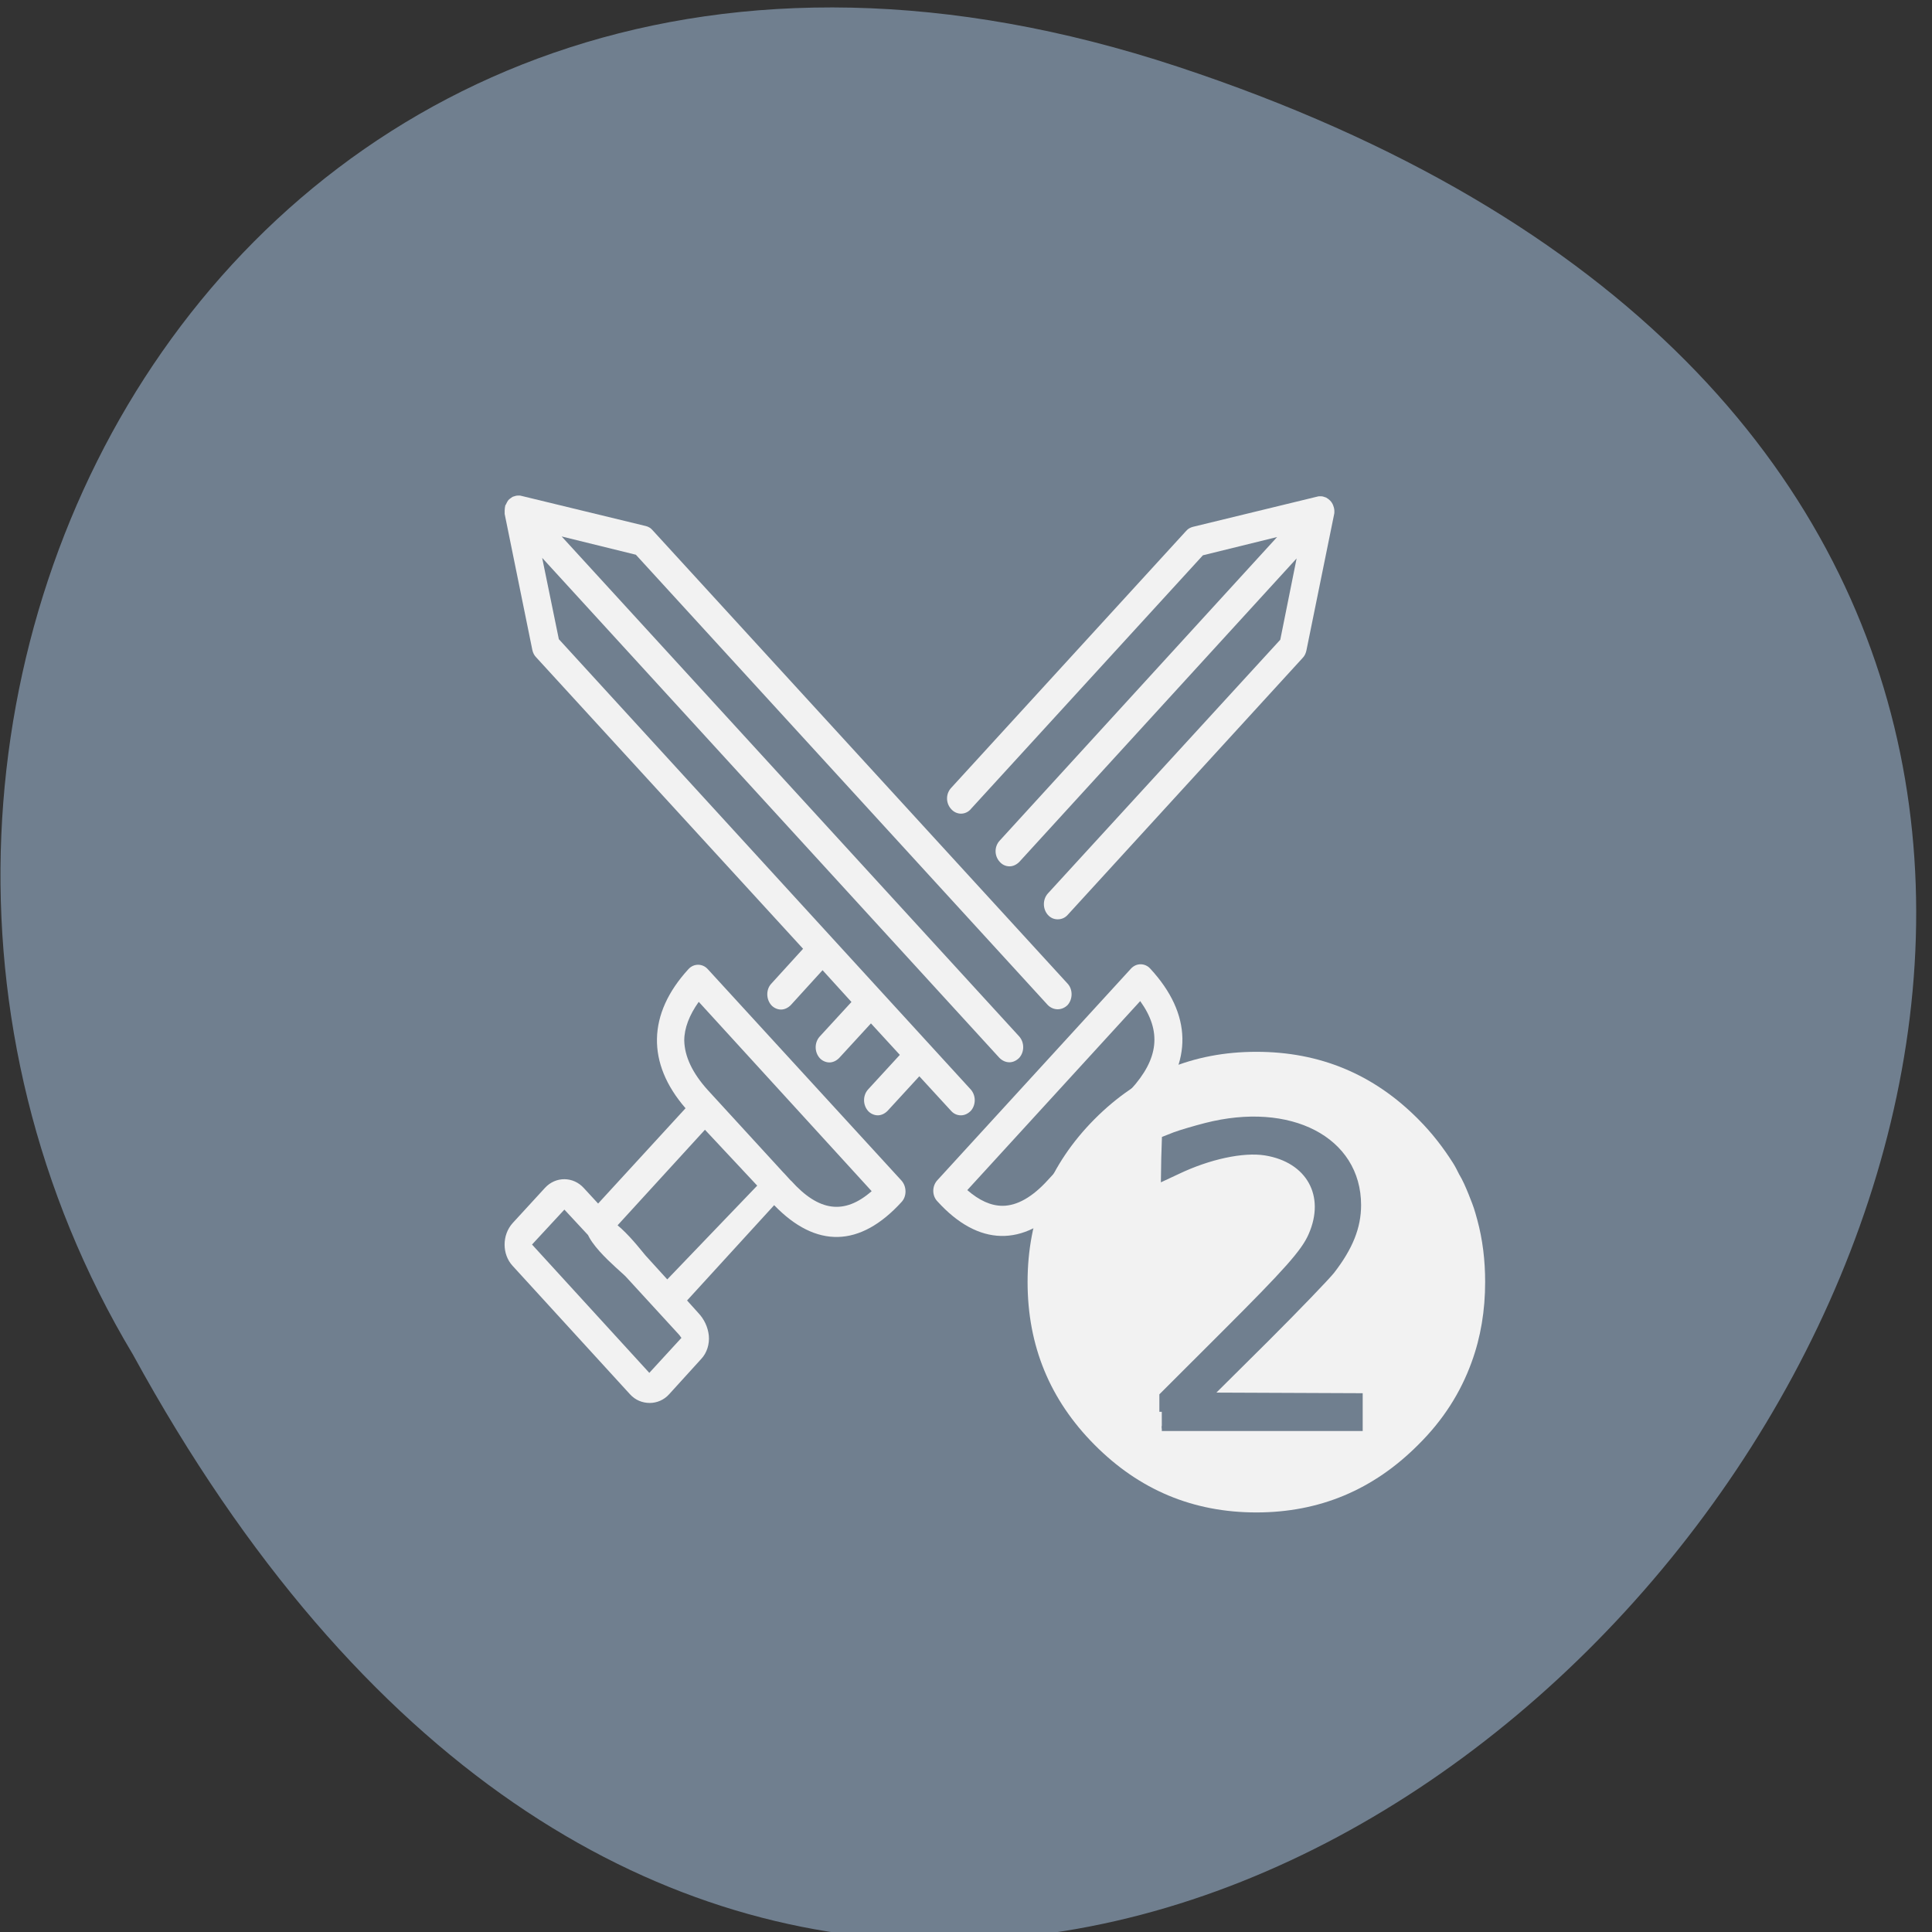 <svg xmlns="http://www.w3.org/2000/svg" viewBox="0 0 24 24"><rect x="0" y="0" width="24" height="24" fill="#333333" stroke="none"/><path d="m 14.629 0.828 c 22.301 7.367 -1.641 36.727 -12.977 16 c -4.859 -8.109 1.504 -19.789 12.977 -16" fill="#707f8f"/><g fill="#f2f2f2"><path d="m 8.793 12.04 c -0.066 -0.074 -0.176 -0.074 -0.242 0 c -0.508 0.555 -0.52 1.168 -0.035 1.727 l -1.086 1.184 l -0.176 -0.191 c -0.133 -0.148 -0.352 -0.148 -0.484 -0.004 l -0.402 0.438 c -0.133 0.148 -0.133 0.387 0 0.531 l 1.457 1.594 c 0.066 0.074 0.156 0.109 0.246 0.109 c 0.086 0 0.176 -0.035 0.242 -0.109 l 0.398 -0.438 c 0.07 -0.074 0.105 -0.184 0.094 -0.293 c -0.012 -0.102 -0.055 -0.199 -0.133 -0.281 l -0.137 -0.152 l 1.082 -1.184 c 0.52 0.539 1.066 0.527 1.582 -0.039 c 0.066 -0.07 0.066 -0.191 0 -0.266 m -1.375 0 l -0.086 -0.094 c -0.07 -0.07 -0.176 -0.008 -0.242 0.063 l -1.207 1.258 l -0.27 -0.297 c -0.066 -0.074 -0.504 -0.668 -0.695 -0.449 c -0.211 0.176 0.387 0.641 0.453 0.715 l 0.652 0.711 c 0.027 0.027 0.031 0.051 0.039 0.043 l -0.402 0.438 l -1.457 -1.594 l 0.402 -0.434 l 0.301 0.324 c 0.066 0.074 0.176 0.074 0.242 0 l 1.203 -1.316 l 0.68 0.727 c 0.066 0.074 0.195 0.176 0.262 0.105 c 0.191 -0.156 0.148 -0.172 0.082 -0.246 l -0.988 -1.078 c -0.191 -0.211 -0.289 -0.418 -0.293 -0.617 c 0 -0.152 0.063 -0.316 0.18 -0.48 l 2.148 2.352 c -0.34 0.297 -0.656 0.254 -1 -0.129"/><path d="m 12.06 10.05 l 2.883 -3.152 l 0.922 -0.227 l -3.445 3.77 c -0.07 0.074 -0.07 0.191 0 0.266 c 0.031 0.035 0.074 0.055 0.121 0.055 c 0.043 0 0.086 -0.02 0.121 -0.055 l 3.445 -3.77 l -0.203 1.01 l -2.887 3.152 c -0.066 0.074 -0.066 0.191 0 0.266 c 0.035 0.039 0.078 0.055 0.121 0.055 c 0.047 0 0.09 -0.016 0.125 -0.055 l 2.918 -3.191 c 0.023 -0.023 0.039 -0.055 0.047 -0.09 l 0.344 -1.691 c 0.004 -0.012 0.004 -0.023 0.004 -0.035 c 0 0 0 -0.004 0 -0.008 c 0 -0.02 -0.004 -0.043 -0.012 -0.063 c 0 -0.004 -0.004 -0.008 -0.004 -0.012 c -0.008 -0.02 -0.02 -0.039 -0.035 -0.055 c -0.016 -0.016 -0.031 -0.027 -0.051 -0.039 c -0.004 0 -0.008 -0.004 -0.012 -0.004 c -0.02 -0.008 -0.035 -0.012 -0.055 -0.012 c -0.004 0 -0.008 0 -0.012 0 c -0.008 0 -0.02 0 -0.031 0.004 l -1.543 0.375 c -0.031 0.008 -0.063 0.023 -0.086 0.051 l -2.918 3.191 c -0.07 0.074 -0.07 0.191 0 0.266 c 0.066 0.074 0.176 0.074 0.242 0"/><path d="m 16.473 15.188 l -0.398 -0.438 c -0.121 -0.129 -0.34 -0.16 -0.527 0.043 l -0.137 0.152 l -1.086 -1.184 c 0.496 -0.566 0.484 -1.164 -0.035 -1.727 c -0.066 -0.074 -0.176 -0.074 -0.242 0 l -2.402 2.625 c -0.07 0.074 -0.07 0.195 0 0.266 c 0.508 0.559 1.066 0.57 1.578 0.039 l 1.086 1.188 l -0.18 0.191 c -0.133 0.148 -0.133 0.387 0 0.531 l 0.402 0.438 c 0.066 0.074 0.152 0.109 0.242 0.109 c 0.086 0 0.176 -0.035 0.242 -0.109 l 1.457 -1.594 c 0.133 -0.145 0.133 -0.383 0 -0.531 m -1.699 1.859 l -0.398 -0.438 l 0.297 -0.328 c 0.066 -0.074 0.066 -0.191 0 -0.266 l -1.203 -1.316 l 0.309 -0.336 c 0.066 -0.074 0.066 -0.191 0 -0.266 c -0.066 -0.074 -0.176 -0.074 -0.242 0 l -0.52 0.563 c -0.191 0.211 -0.383 0.32 -0.563 0.32 c -0.145 0 -0.289 -0.066 -0.438 -0.195 l 2.148 -2.348 c 0.27 0.375 0.23 0.719 -0.117 1.098 l -0.086 0.098 c -0.066 0.07 -0.066 0.191 0 0.262 l 1.207 1.316 l -0.27 0.297 c -0.066 0.074 -0.066 0.191 0 0.266 c 0.066 0.074 0.176 0.074 0.242 0 l 0.648 -0.715 c 0.027 -0.027 0.047 -0.035 0.043 -0.039 l 0.398 0.434"/><path d="m 11.938 13.855 c 0.043 0 0.086 -0.02 0.121 -0.055 c 0.066 -0.074 0.066 -0.191 0 -0.266 l -5.117 -5.594 l -0.207 -1.01 l 5.68 6.211 c 0.035 0.035 0.078 0.055 0.125 0.055 c 0.043 0 0.086 -0.02 0.121 -0.055 c 0.066 -0.074 0.066 -0.191 0 -0.266 l -5.684 -6.211 l 0.922 0.227 l 5.117 5.594 c 0.07 0.07 0.176 0.07 0.246 0 c 0.066 -0.074 0.066 -0.195 0 -0.266 l -5.156 -5.633 c -0.023 -0.027 -0.051 -0.043 -0.082 -0.051 l -1.547 -0.375 c -0.012 -0.004 -0.02 -0.004 -0.031 -0.004 c -0.004 0 -0.004 0 -0.008 0 c -0.02 0 -0.039 0.004 -0.059 0.012 c -0.004 0 -0.008 0.004 -0.012 0.004 c -0.016 0.012 -0.035 0.023 -0.051 0.039 c -0.012 0.016 -0.023 0.035 -0.031 0.055 c -0.004 0.004 -0.004 0.008 -0.008 0.012 c -0.004 0.02 -0.008 0.043 -0.008 0.063 c 0 0.004 0 0.008 0 0.008 c 0 0.012 0 0.023 0 0.035 l 0.344 1.691 c 0.008 0.035 0.023 0.066 0.047 0.09 l 3.316 3.621 l -0.395 0.434 c -0.066 0.07 -0.066 0.191 0 0.266 c 0.031 0.035 0.078 0.055 0.121 0.055 c 0.043 0 0.086 -0.02 0.121 -0.055 l 0.395 -0.434 l 0.359 0.395 l -0.395 0.43 c -0.066 0.074 -0.066 0.191 0 0.266 c 0.031 0.035 0.078 0.055 0.121 0.055 c 0.043 0 0.086 -0.02 0.121 -0.055 l 0.395 -0.43 l 0.359 0.391 l -0.395 0.43 c -0.066 0.074 -0.066 0.191 0 0.266 c 0.031 0.035 0.078 0.055 0.121 0.055 c 0.043 0 0.086 -0.02 0.121 -0.055 l 0.395 -0.43 l 0.395 0.43 c 0.031 0.035 0.074 0.055 0.121 0.055"/><path d="m 18.242 14.832 c -0.035 -0.086 -0.07 -0.168 -0.117 -0.246 c -0.023 -0.047 -0.047 -0.094 -0.074 -0.137 c -0.121 -0.191 -0.262 -0.375 -0.434 -0.547 c -0.555 -0.559 -1.223 -0.836 -2.01 -0.836 c -0.785 0 -1.453 0.277 -2.01 0.836 c -0.555 0.559 -0.832 1.234 -0.832 2.023 c 0 0.793 0.277 1.465 0.832 2.023 c 0.555 0.559 1.223 0.84 2.01 0.84 c 0.785 0 1.453 -0.281 2.01 -0.84 c 0.309 -0.305 0.527 -0.648 0.664 -1.027 c 0.113 -0.309 0.168 -0.641 0.168 -0.996 c 0 -0.27 -0.031 -0.527 -0.098 -0.773 c -0.008 -0.027 -0.016 -0.055 -0.023 -0.082 c -0.023 -0.082 -0.055 -0.16 -0.086 -0.238"/></g><path d="m 45.03 54.824 v -0.806 l 3.226 -3.055 c 3.258 -3.086 4.142 -4.02 4.519 -4.839 c 0.917 -1.97 -0.115 -3.722 -2.374 -4.063 c -1.146 -0.171 -2.914 0.186 -4.552 0.931 l -0.737 0.326 l 0.016 -0.977 l 0.033 -0.977 l 0.54 -0.202 c 0.311 -0.109 1.032 -0.31 1.605 -0.45 c 4.404 -1.07 7.957 0.682 7.957 3.924 c 0 1.086 -0.426 2.094 -1.375 3.257 c -0.246 0.295 -1.768 1.799 -3.389 3.334 l -2.947 2.776 l 7.794 0.031 v 1.613 h -10.315" transform="matrix(0.239 0 0 0.252 3.67 3.722)" fill="#707f8f" stroke="#707f8f" stroke-width="0.252"/></svg>